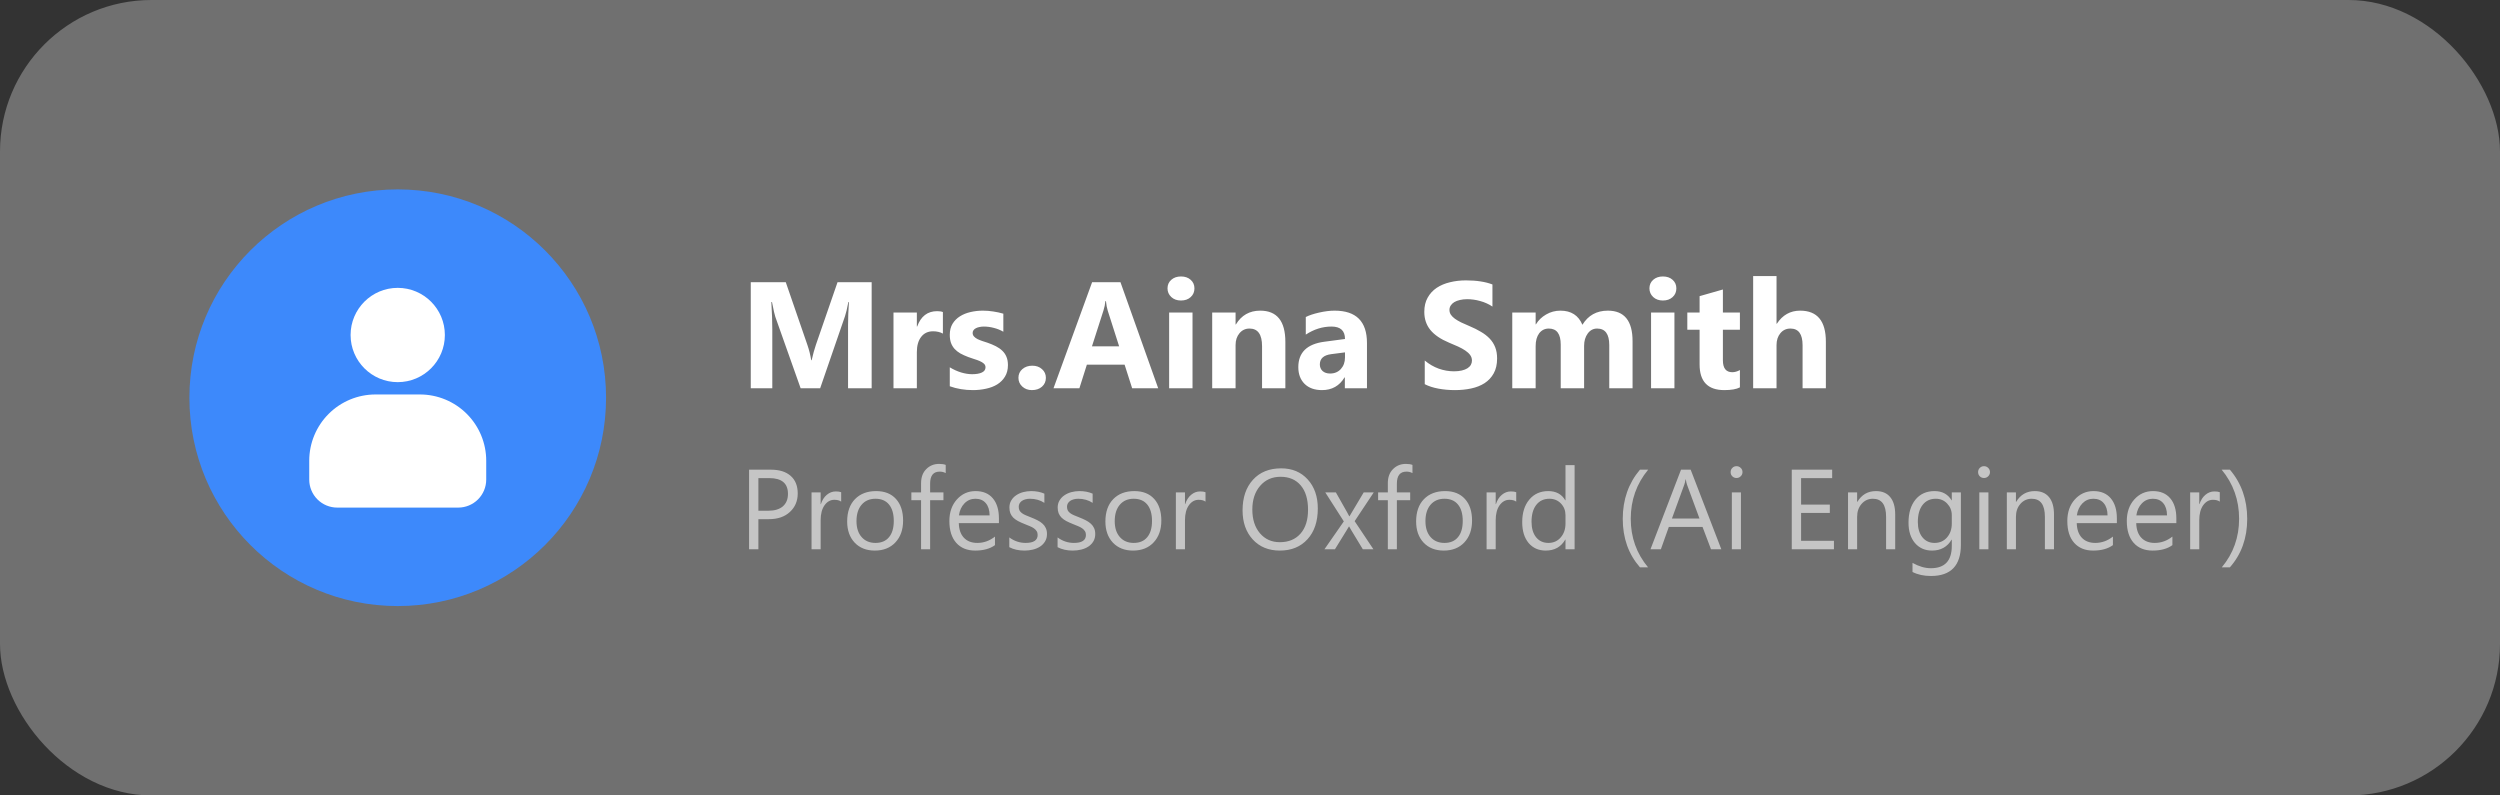 <svg width="264" height="84" viewBox="0 0 264 84" fill="none" xmlns="http://www.w3.org/2000/svg">
<rect x="0" y="0" width="264" height="84" fill="#333333" stroke="none"/>
<rect width="264" height="84" rx="16" fill="white" fill-opacity="0.3"/>
<path d="M92.047 41H89.555V34.297C89.555 33.573 89.586 32.773 89.648 31.898H89.586C89.456 32.586 89.338 33.081 89.234 33.383L86.609 41H84.547L81.875 33.461C81.802 33.258 81.685 32.737 81.523 31.898H81.453C81.521 33.003 81.555 33.971 81.555 34.805V41H79.281V29.797H82.977L85.266 36.438C85.448 36.969 85.581 37.503 85.664 38.039H85.711C85.852 37.419 86 36.88 86.156 36.422L88.445 29.797H92.047V41ZM99.57 35.227C99.273 35.065 98.927 34.984 98.531 34.984C97.995 34.984 97.576 35.182 97.273 35.578C96.971 35.969 96.82 36.503 96.82 37.18V41H94.352V33H96.82V34.484H96.852C97.242 33.401 97.945 32.859 98.961 32.859C99.221 32.859 99.424 32.891 99.57 32.953V35.227ZM100.297 40.789V38.789C100.703 39.034 101.107 39.216 101.508 39.336C101.914 39.456 102.297 39.516 102.656 39.516C103.094 39.516 103.438 39.456 103.688 39.336C103.943 39.216 104.07 39.034 104.07 38.789C104.07 38.633 104.013 38.503 103.898 38.398C103.784 38.294 103.635 38.203 103.453 38.125C103.276 38.047 103.081 37.977 102.867 37.914C102.654 37.852 102.448 37.781 102.25 37.703C101.932 37.583 101.651 37.456 101.406 37.32C101.167 37.18 100.964 37.018 100.797 36.836C100.635 36.654 100.51 36.443 100.422 36.203C100.339 35.964 100.297 35.68 100.297 35.352C100.297 34.904 100.393 34.518 100.586 34.195C100.784 33.872 101.044 33.609 101.367 33.406C101.695 33.198 102.068 33.047 102.484 32.953C102.906 32.854 103.344 32.805 103.797 32.805C104.151 32.805 104.51 32.833 104.875 32.891C105.24 32.943 105.599 33.021 105.953 33.125V35.031C105.641 34.849 105.305 34.714 104.945 34.625C104.591 34.531 104.242 34.484 103.898 34.484C103.737 34.484 103.583 34.5 103.438 34.531C103.297 34.557 103.172 34.599 103.062 34.656C102.953 34.708 102.867 34.779 102.805 34.867C102.742 34.95 102.711 35.047 102.711 35.156C102.711 35.302 102.758 35.427 102.852 35.531C102.945 35.635 103.068 35.727 103.219 35.805C103.37 35.878 103.536 35.945 103.719 36.008C103.906 36.065 104.091 36.125 104.273 36.188C104.602 36.302 104.898 36.427 105.164 36.562C105.43 36.698 105.656 36.857 105.844 37.039C106.036 37.221 106.182 37.435 106.281 37.68C106.385 37.925 106.438 38.216 106.438 38.555C106.438 39.029 106.333 39.435 106.125 39.773C105.922 40.107 105.648 40.38 105.305 40.594C104.966 40.802 104.573 40.953 104.125 41.047C103.682 41.146 103.221 41.195 102.742 41.195C101.862 41.195 101.047 41.06 100.297 40.789ZM108.969 41.195C108.562 41.195 108.224 41.07 107.953 40.82C107.682 40.57 107.547 40.263 107.547 39.898C107.547 39.523 107.685 39.216 107.961 38.977C108.242 38.737 108.591 38.617 109.008 38.617C109.43 38.617 109.773 38.74 110.039 38.984C110.31 39.224 110.445 39.529 110.445 39.898C110.445 40.279 110.307 40.591 110.031 40.836C109.76 41.075 109.406 41.195 108.969 41.195ZM122.305 41H119.555L118.758 38.508H114.773L113.984 41H111.25L115.328 29.797H118.32L122.305 41ZM118.18 36.57L116.977 32.805C116.888 32.523 116.826 32.188 116.789 31.797H116.727C116.701 32.125 116.635 32.45 116.531 32.773L115.312 36.57H118.18ZM124.711 31.734C124.294 31.734 123.953 31.612 123.688 31.367C123.422 31.117 123.289 30.812 123.289 30.453C123.289 30.083 123.422 29.781 123.688 29.547C123.953 29.312 124.294 29.195 124.711 29.195C125.133 29.195 125.474 29.312 125.734 29.547C126 29.781 126.133 30.083 126.133 30.453C126.133 30.828 126 31.135 125.734 31.375C125.474 31.615 125.133 31.734 124.711 31.734ZM125.93 41H123.461V33H125.93V41ZM135.734 41H133.273V36.555C133.273 35.315 132.831 34.695 131.945 34.695C131.518 34.695 131.167 34.859 130.891 35.188C130.615 35.516 130.477 35.932 130.477 36.438V41H128.008V33H130.477V34.266H130.508C131.096 33.292 131.953 32.805 133.078 32.805C134.849 32.805 135.734 33.904 135.734 36.102V41ZM144.352 41H142.016V39.852H141.984C141.448 40.747 140.654 41.195 139.602 41.195C138.826 41.195 138.214 40.977 137.766 40.539C137.323 40.096 137.102 39.508 137.102 38.773C137.102 37.221 138.021 36.325 139.859 36.086L142.031 35.797C142.031 34.922 141.557 34.484 140.609 34.484C139.656 34.484 138.75 34.768 137.891 35.336V33.477C138.234 33.3 138.703 33.143 139.297 33.008C139.896 32.872 140.44 32.805 140.93 32.805C143.211 32.805 144.352 33.943 144.352 36.219V41ZM142.031 37.75V37.211L140.578 37.398C139.776 37.503 139.375 37.865 139.375 38.484C139.375 38.766 139.471 38.997 139.664 39.18C139.862 39.357 140.128 39.445 140.461 39.445C140.924 39.445 141.302 39.286 141.594 38.969C141.885 38.646 142.031 38.24 142.031 37.75ZM150.453 40.57V38.07C150.906 38.45 151.398 38.737 151.93 38.93C152.461 39.117 152.997 39.211 153.539 39.211C153.857 39.211 154.133 39.182 154.367 39.125C154.607 39.068 154.805 38.99 154.961 38.891C155.122 38.786 155.242 38.667 155.32 38.531C155.398 38.391 155.438 38.24 155.438 38.078C155.438 37.859 155.375 37.664 155.25 37.492C155.125 37.32 154.953 37.161 154.734 37.016C154.521 36.87 154.266 36.729 153.969 36.594C153.672 36.458 153.352 36.32 153.008 36.18C152.133 35.815 151.479 35.37 151.047 34.844C150.62 34.318 150.406 33.682 150.406 32.938C150.406 32.354 150.523 31.854 150.758 31.438C150.992 31.016 151.31 30.669 151.711 30.398C152.117 30.128 152.586 29.93 153.117 29.805C153.648 29.674 154.211 29.609 154.805 29.609C155.388 29.609 155.904 29.646 156.352 29.719C156.805 29.787 157.221 29.893 157.602 30.039V32.375C157.414 32.245 157.208 32.13 156.984 32.031C156.766 31.932 156.539 31.852 156.305 31.789C156.07 31.721 155.836 31.672 155.602 31.641C155.372 31.609 155.154 31.594 154.945 31.594C154.659 31.594 154.398 31.622 154.164 31.68C153.93 31.732 153.732 31.807 153.57 31.906C153.409 32.005 153.284 32.125 153.195 32.266C153.107 32.401 153.062 32.555 153.062 32.727C153.062 32.914 153.112 33.083 153.211 33.234C153.31 33.38 153.451 33.521 153.633 33.656C153.815 33.786 154.036 33.917 154.297 34.047C154.557 34.172 154.852 34.302 155.18 34.438C155.628 34.625 156.029 34.825 156.383 35.039C156.742 35.247 157.049 35.484 157.305 35.75C157.56 36.016 157.755 36.32 157.891 36.664C158.026 37.003 158.094 37.398 158.094 37.852C158.094 38.477 157.974 39.003 157.734 39.43C157.5 39.852 157.18 40.195 156.773 40.461C156.367 40.721 155.893 40.909 155.352 41.023C154.815 41.138 154.247 41.195 153.648 41.195C153.034 41.195 152.448 41.143 151.891 41.039C151.339 40.935 150.859 40.779 150.453 40.57ZM172.398 41H169.938V36.438C169.938 35.276 169.51 34.695 168.656 34.695C168.25 34.695 167.919 34.87 167.664 35.219C167.409 35.568 167.281 36.003 167.281 36.523V41H164.812V36.391C164.812 35.26 164.393 34.695 163.555 34.695C163.133 34.695 162.794 34.862 162.539 35.195C162.289 35.529 162.164 35.982 162.164 36.555V41H159.695V33H162.164V34.25H162.195C162.451 33.823 162.807 33.477 163.266 33.211C163.729 32.94 164.234 32.805 164.781 32.805C165.911 32.805 166.685 33.302 167.102 34.297C167.711 33.302 168.607 32.805 169.789 32.805C171.529 32.805 172.398 33.878 172.398 36.023V41ZM175.602 31.734C175.185 31.734 174.844 31.612 174.578 31.367C174.312 31.117 174.18 30.812 174.18 30.453C174.18 30.083 174.312 29.781 174.578 29.547C174.844 29.312 175.185 29.195 175.602 29.195C176.023 29.195 176.365 29.312 176.625 29.547C176.891 29.781 177.023 30.083 177.023 30.453C177.023 30.828 176.891 31.135 176.625 31.375C176.365 31.615 176.023 31.734 175.602 31.734ZM176.82 41H174.352V33H176.82V41ZM183.734 40.906C183.37 41.099 182.82 41.195 182.086 41.195C180.346 41.195 179.477 40.292 179.477 38.484V34.82H178.18V33H179.477V31.273L181.938 30.57V33H183.734V34.82H181.938V38.055C181.938 38.888 182.268 39.305 182.93 39.305C183.19 39.305 183.458 39.229 183.734 39.078V40.906ZM192.812 41H190.352V36.453C190.352 35.281 189.924 34.695 189.07 34.695C188.633 34.695 188.279 34.859 188.008 35.188C187.737 35.516 187.602 35.932 187.602 36.438V41H185.133V29.156H187.602V34.188H187.633C188.237 33.266 189.057 32.805 190.094 32.805C191.906 32.805 192.812 33.898 192.812 36.086V41Z" fill="white"/>
<path d="M80.086 54.824V58H79.102V49.598H81.41C82.309 49.598 83.004 49.816 83.496 50.254C83.992 50.691 84.24 51.309 84.24 52.105C84.24 52.902 83.965 53.555 83.414 54.062C82.867 54.57 82.127 54.824 81.193 54.824H80.086ZM80.086 50.488V53.934H81.117C81.797 53.934 82.314 53.779 82.67 53.471C83.029 53.158 83.209 52.719 83.209 52.152C83.209 51.043 82.553 50.488 81.24 50.488H80.086ZM88.828 52.973C88.66 52.844 88.418 52.779 88.102 52.779C87.691 52.779 87.348 52.973 87.07 53.359C86.797 53.746 86.66 54.273 86.66 54.941V58H85.699V52H86.66V53.236H86.684C86.82 52.815 87.029 52.486 87.311 52.252C87.592 52.014 87.906 51.895 88.254 51.895C88.504 51.895 88.695 51.922 88.828 51.977V52.973ZM92.379 58.141C91.492 58.141 90.783 57.861 90.252 57.303C89.725 56.74 89.461 55.996 89.461 55.07C89.461 54.062 89.736 53.275 90.287 52.709C90.838 52.143 91.582 51.859 92.519 51.859C93.414 51.859 94.111 52.135 94.611 52.685C95.115 53.236 95.367 54 95.367 54.977C95.367 55.934 95.096 56.701 94.553 57.279C94.014 57.853 93.289 58.141 92.379 58.141ZM92.449 52.668C91.832 52.668 91.344 52.879 90.984 53.301C90.625 53.719 90.445 54.297 90.445 55.035C90.445 55.746 90.627 56.307 90.99 56.717C91.353 57.127 91.84 57.332 92.449 57.332C93.07 57.332 93.547 57.131 93.879 56.728C94.215 56.326 94.383 55.754 94.383 55.012C94.383 54.262 94.215 53.684 93.879 53.277C93.547 52.871 93.07 52.668 92.449 52.668ZM99.867 49.961C99.68 49.855 99.467 49.803 99.228 49.803C98.557 49.803 98.221 50.227 98.221 51.074V52H99.627V52.82H98.221V58H97.266V52.82H96.24V52H97.266V51.027C97.266 50.398 97.447 49.902 97.811 49.539C98.174 49.172 98.627 48.988 99.17 48.988C99.463 48.988 99.695 49.023 99.867 49.094V49.961ZM105.486 55.24H101.25C101.266 55.908 101.445 56.424 101.789 56.787C102.133 57.15 102.605 57.332 103.207 57.332C103.883 57.332 104.504 57.109 105.07 56.664V57.566C104.543 57.949 103.846 58.141 102.979 58.141C102.131 58.141 101.465 57.869 100.98 57.326C100.496 56.779 100.254 56.012 100.254 55.023C100.254 54.09 100.518 53.33 101.045 52.744C101.576 52.154 102.234 51.859 103.02 51.859C103.805 51.859 104.412 52.113 104.842 52.621C105.271 53.129 105.486 53.834 105.486 54.736V55.24ZM104.502 54.426C104.498 53.871 104.363 53.44 104.098 53.131C103.836 52.822 103.471 52.668 103.002 52.668C102.549 52.668 102.164 52.83 101.848 53.154C101.531 53.478 101.336 53.902 101.262 54.426H104.502ZM106.582 57.783V56.752C107.105 57.139 107.682 57.332 108.311 57.332C109.154 57.332 109.576 57.051 109.576 56.488C109.576 56.328 109.539 56.193 109.465 56.084C109.395 55.971 109.297 55.871 109.172 55.785C109.051 55.699 108.906 55.623 108.738 55.557C108.574 55.486 108.396 55.414 108.205 55.34C107.939 55.234 107.705 55.129 107.502 55.023C107.303 54.914 107.135 54.793 106.998 54.66C106.865 54.523 106.764 54.369 106.693 54.197C106.627 54.025 106.594 53.824 106.594 53.594C106.594 53.312 106.658 53.065 106.787 52.85C106.916 52.631 107.088 52.449 107.303 52.305C107.518 52.156 107.762 52.045 108.035 51.971C108.312 51.897 108.598 51.859 108.891 51.859C109.41 51.859 109.875 51.949 110.285 52.129V53.102C109.844 52.812 109.336 52.668 108.762 52.668C108.582 52.668 108.42 52.69 108.275 52.732C108.131 52.772 108.006 52.828 107.9 52.902C107.799 52.977 107.719 53.066 107.66 53.172C107.605 53.273 107.578 53.387 107.578 53.512C107.578 53.668 107.605 53.799 107.66 53.904C107.719 54.01 107.803 54.103 107.912 54.185C108.021 54.268 108.154 54.342 108.311 54.408C108.467 54.475 108.645 54.547 108.844 54.625C109.109 54.727 109.348 54.832 109.559 54.941C109.77 55.047 109.949 55.168 110.098 55.305C110.246 55.438 110.359 55.592 110.438 55.768C110.52 55.943 110.561 56.152 110.561 56.395C110.561 56.691 110.494 56.949 110.361 57.168C110.232 57.387 110.059 57.568 109.84 57.713C109.621 57.857 109.369 57.965 109.084 58.035C108.799 58.105 108.5 58.141 108.188 58.141C107.57 58.141 107.035 58.022 106.582 57.783ZM111.68 57.783V56.752C112.203 57.139 112.779 57.332 113.408 57.332C114.252 57.332 114.674 57.051 114.674 56.488C114.674 56.328 114.637 56.193 114.562 56.084C114.492 55.971 114.395 55.871 114.27 55.785C114.148 55.699 114.004 55.623 113.836 55.557C113.672 55.486 113.494 55.414 113.303 55.34C113.037 55.234 112.803 55.129 112.6 55.023C112.4 54.914 112.232 54.793 112.096 54.66C111.963 54.523 111.861 54.369 111.791 54.197C111.725 54.025 111.691 53.824 111.691 53.594C111.691 53.312 111.756 53.065 111.885 52.85C112.014 52.631 112.186 52.449 112.4 52.305C112.615 52.156 112.859 52.045 113.133 51.971C113.41 51.897 113.695 51.859 113.988 51.859C114.508 51.859 114.973 51.949 115.383 52.129V53.102C114.941 52.812 114.434 52.668 113.859 52.668C113.68 52.668 113.518 52.69 113.373 52.732C113.229 52.772 113.104 52.828 112.998 52.902C112.896 52.977 112.816 53.066 112.758 53.172C112.703 53.273 112.676 53.387 112.676 53.512C112.676 53.668 112.703 53.799 112.758 53.904C112.816 54.01 112.9 54.103 113.01 54.185C113.119 54.268 113.252 54.342 113.408 54.408C113.564 54.475 113.742 54.547 113.941 54.625C114.207 54.727 114.445 54.832 114.656 54.941C114.867 55.047 115.047 55.168 115.195 55.305C115.344 55.438 115.457 55.592 115.535 55.768C115.617 55.943 115.658 56.152 115.658 56.395C115.658 56.691 115.592 56.949 115.459 57.168C115.33 57.387 115.156 57.568 114.938 57.713C114.719 57.857 114.467 57.965 114.182 58.035C113.896 58.105 113.598 58.141 113.285 58.141C112.668 58.141 112.133 58.022 111.68 57.783ZM119.648 58.141C118.762 58.141 118.053 57.861 117.521 57.303C116.994 56.74 116.73 55.996 116.73 55.07C116.73 54.062 117.006 53.275 117.557 52.709C118.107 52.143 118.852 51.859 119.789 51.859C120.684 51.859 121.381 52.135 121.881 52.685C122.385 53.236 122.637 54 122.637 54.977C122.637 55.934 122.365 56.701 121.822 57.279C121.283 57.853 120.559 58.141 119.648 58.141ZM119.719 52.668C119.102 52.668 118.613 52.879 118.254 53.301C117.895 53.719 117.715 54.297 117.715 55.035C117.715 55.746 117.896 56.307 118.26 56.717C118.623 57.127 119.109 57.332 119.719 57.332C120.34 57.332 120.816 57.131 121.148 56.728C121.484 56.326 121.652 55.754 121.652 55.012C121.652 54.262 121.484 53.684 121.148 53.277C120.816 52.871 120.34 52.668 119.719 52.668ZM127.301 52.973C127.133 52.844 126.891 52.779 126.574 52.779C126.164 52.779 125.82 52.973 125.543 53.359C125.27 53.746 125.133 54.273 125.133 54.941V58H124.172V52H125.133V53.236H125.156C125.293 52.815 125.502 52.486 125.783 52.252C126.064 52.014 126.379 51.895 126.727 51.895C126.977 51.895 127.168 51.922 127.301 51.977V52.973ZM135.152 58.141C133.961 58.141 133.006 57.748 132.287 56.963C131.572 56.178 131.215 55.156 131.215 53.898C131.215 52.547 131.58 51.469 132.311 50.664C133.041 49.859 134.035 49.457 135.293 49.457C136.453 49.457 137.387 49.848 138.094 50.629C138.805 51.41 139.16 52.432 139.16 53.693C139.16 55.065 138.797 56.148 138.07 56.945C137.344 57.742 136.371 58.141 135.152 58.141ZM135.223 50.348C134.34 50.348 133.623 50.666 133.072 51.303C132.521 51.94 132.246 52.775 132.246 53.81C132.246 54.846 132.514 55.68 133.049 56.312C133.588 56.941 134.289 57.256 135.152 57.256C136.074 57.256 136.801 56.955 137.332 56.353C137.863 55.752 138.129 54.91 138.129 53.828C138.129 52.719 137.871 51.861 137.355 51.256C136.84 50.65 136.129 50.348 135.223 50.348ZM145.066 52L143.051 55.035L145.031 58H143.912L142.734 56.055C142.66 55.934 142.572 55.781 142.471 55.598H142.447C142.428 55.633 142.336 55.785 142.172 56.055L140.971 58H139.863L141.908 55.059L139.951 52H141.07L142.23 54.051C142.316 54.203 142.4 54.359 142.482 54.52H142.506L144.006 52H145.066ZM149.156 49.961C148.969 49.855 148.756 49.803 148.518 49.803C147.846 49.803 147.51 50.227 147.51 51.074V52H148.916V52.82H147.51V58H146.555V52.82H145.529V52H146.555V51.027C146.555 50.398 146.736 49.902 147.1 49.539C147.463 49.172 147.916 48.988 148.459 48.988C148.752 48.988 148.984 49.023 149.156 49.094V49.961ZM152.461 58.141C151.574 58.141 150.865 57.861 150.334 57.303C149.807 56.74 149.543 55.996 149.543 55.07C149.543 54.062 149.818 53.275 150.369 52.709C150.92 52.143 151.664 51.859 152.602 51.859C153.496 51.859 154.193 52.135 154.693 52.685C155.197 53.236 155.449 54 155.449 54.977C155.449 55.934 155.178 56.701 154.635 57.279C154.096 57.853 153.371 58.141 152.461 58.141ZM152.531 52.668C151.914 52.668 151.426 52.879 151.066 53.301C150.707 53.719 150.527 54.297 150.527 55.035C150.527 55.746 150.709 56.307 151.072 56.717C151.436 57.127 151.922 57.332 152.531 57.332C153.152 57.332 153.629 57.131 153.961 56.728C154.297 56.326 154.465 55.754 154.465 55.012C154.465 54.262 154.297 53.684 153.961 53.277C153.629 52.871 153.152 52.668 152.531 52.668ZM160.113 52.973C159.945 52.844 159.703 52.779 159.387 52.779C158.977 52.779 158.633 52.973 158.355 53.359C158.082 53.746 157.945 54.273 157.945 54.941V58H156.984V52H157.945V53.236H157.969C158.105 52.815 158.314 52.486 158.596 52.252C158.877 52.014 159.191 51.895 159.539 51.895C159.789 51.895 159.98 51.922 160.113 51.977V52.973ZM166.277 58H165.316V56.98H165.293C164.848 57.754 164.16 58.141 163.23 58.141C162.477 58.141 161.873 57.873 161.42 57.338C160.971 56.799 160.746 56.066 160.746 55.141C160.746 54.148 160.996 53.353 161.496 52.756C161.996 52.158 162.662 51.859 163.494 51.859C164.318 51.859 164.918 52.184 165.293 52.832H165.316V49.117H166.277V58ZM165.316 55.287V54.402C165.316 53.918 165.156 53.508 164.836 53.172C164.516 52.836 164.109 52.668 163.617 52.668C163.031 52.668 162.57 52.883 162.234 53.312C161.898 53.742 161.73 54.336 161.73 55.094C161.73 55.785 161.891 56.332 162.211 56.734C162.535 57.133 162.969 57.332 163.512 57.332C164.047 57.332 164.48 57.139 164.812 56.752C165.148 56.365 165.316 55.877 165.316 55.287ZM174.035 59.91H173.18C171.969 58.527 171.363 56.822 171.363 54.795C171.363 52.76 171.969 51.027 173.18 49.598H174.047C172.82 51.082 172.207 52.81 172.207 54.783C172.207 56.74 172.816 58.449 174.035 59.91ZM181.77 58H180.68L179.789 55.645H176.227L175.389 58H174.293L177.516 49.598H178.535L181.77 58ZM179.467 54.76L178.148 51.18C178.105 51.062 178.062 50.875 178.02 50.617H177.996C177.957 50.855 177.912 51.043 177.861 51.18L176.555 54.76H179.467ZM183.375 50.477C183.203 50.477 183.057 50.418 182.936 50.301C182.814 50.184 182.754 50.035 182.754 49.855C182.754 49.676 182.814 49.527 182.936 49.41C183.057 49.289 183.203 49.228 183.375 49.228C183.551 49.228 183.699 49.289 183.82 49.41C183.945 49.527 184.008 49.676 184.008 49.855C184.008 50.027 183.945 50.174 183.82 50.295C183.699 50.416 183.551 50.477 183.375 50.477ZM183.844 58H182.883V52H183.844V58ZM193.664 58H189.211V49.598H193.477V50.488H190.195V53.283H193.23V54.168H190.195V57.109H193.664V58ZM200.133 58H199.172V54.578C199.172 53.305 198.707 52.668 197.777 52.668C197.297 52.668 196.898 52.85 196.582 53.213C196.27 53.572 196.113 54.027 196.113 54.578V58H195.152V52H196.113V52.996H196.137C196.59 52.238 197.246 51.859 198.105 51.859C198.762 51.859 199.264 52.072 199.611 52.498C199.959 52.92 200.133 53.531 200.133 54.332V58ZM207.07 57.52C207.07 59.723 206.016 60.824 203.906 60.824C203.164 60.824 202.516 60.684 201.961 60.402V59.441C202.637 59.816 203.281 60.004 203.895 60.004C205.371 60.004 206.109 59.219 206.109 57.648V56.992H206.086C205.629 57.758 204.941 58.141 204.023 58.141C203.277 58.141 202.676 57.875 202.219 57.344C201.766 56.809 201.539 56.092 201.539 55.193C201.539 54.174 201.783 53.363 202.271 52.762C202.764 52.16 203.436 51.859 204.287 51.859C205.096 51.859 205.695 52.184 206.086 52.832H206.109V52H207.07V57.52ZM206.109 55.287V54.402C206.109 53.926 205.947 53.518 205.623 53.178C205.303 52.838 204.902 52.668 204.422 52.668C203.828 52.668 203.363 52.885 203.027 53.318C202.691 53.748 202.523 54.352 202.523 55.129C202.523 55.797 202.684 56.332 203.004 56.734C203.328 57.133 203.756 57.332 204.287 57.332C204.826 57.332 205.264 57.141 205.6 56.758C205.939 56.375 206.109 55.885 206.109 55.287ZM209.508 50.477C209.336 50.477 209.189 50.418 209.068 50.301C208.947 50.184 208.887 50.035 208.887 49.855C208.887 49.676 208.947 49.527 209.068 49.41C209.189 49.289 209.336 49.228 209.508 49.228C209.684 49.228 209.832 49.289 209.953 49.41C210.078 49.527 210.141 49.676 210.141 49.855C210.141 50.027 210.078 50.174 209.953 50.295C209.832 50.416 209.684 50.477 209.508 50.477ZM209.977 58H209.016V52H209.977V58ZM216.902 58H215.941V54.578C215.941 53.305 215.477 52.668 214.547 52.668C214.066 52.668 213.668 52.85 213.352 53.213C213.039 53.572 212.883 54.027 212.883 54.578V58H211.922V52H212.883V52.996H212.906C213.359 52.238 214.016 51.859 214.875 51.859C215.531 51.859 216.033 52.072 216.381 52.498C216.729 52.92 216.902 53.531 216.902 54.332V58ZM223.541 55.24H219.305C219.32 55.908 219.5 56.424 219.844 56.787C220.188 57.15 220.66 57.332 221.262 57.332C221.938 57.332 222.559 57.109 223.125 56.664V57.566C222.598 57.949 221.9 58.141 221.033 58.141C220.186 58.141 219.52 57.869 219.035 57.326C218.551 56.779 218.309 56.012 218.309 55.023C218.309 54.09 218.572 53.33 219.1 52.744C219.631 52.154 220.289 51.859 221.074 51.859C221.859 51.859 222.467 52.113 222.896 52.621C223.326 53.129 223.541 53.834 223.541 54.736V55.24ZM222.557 54.426C222.553 53.871 222.418 53.44 222.152 53.131C221.891 52.822 221.525 52.668 221.057 52.668C220.604 52.668 220.219 52.83 219.902 53.154C219.586 53.478 219.391 53.902 219.316 54.426H222.557ZM229.822 55.24H225.586C225.602 55.908 225.781 56.424 226.125 56.787C226.469 57.15 226.941 57.332 227.543 57.332C228.219 57.332 228.84 57.109 229.406 56.664V57.566C228.879 57.949 228.182 58.141 227.314 58.141C226.467 58.141 225.801 57.869 225.316 57.326C224.832 56.779 224.59 56.012 224.59 55.023C224.59 54.09 224.854 53.33 225.381 52.744C225.912 52.154 226.57 51.859 227.355 51.859C228.141 51.859 228.748 52.113 229.178 52.621C229.607 53.129 229.822 53.834 229.822 54.736V55.24ZM228.838 54.426C228.834 53.871 228.699 53.44 228.434 53.131C228.172 52.822 227.807 52.668 227.338 52.668C226.885 52.668 226.5 52.83 226.184 53.154C225.867 53.478 225.672 53.902 225.598 54.426H228.838ZM234.41 52.973C234.242 52.844 234 52.779 233.684 52.779C233.273 52.779 232.93 52.973 232.652 53.359C232.379 53.746 232.242 54.273 232.242 54.941V58H231.281V52H232.242V53.236H232.266C232.402 52.815 232.611 52.486 232.893 52.252C233.174 52.014 233.488 51.895 233.836 51.895C234.086 51.895 234.277 51.922 234.41 51.977V52.973ZM235.477 59.91H234.621C235.84 58.449 236.449 56.74 236.449 54.783C236.449 52.81 235.836 51.082 234.609 49.598H235.477C236.695 51.027 237.305 52.76 237.305 54.795C237.305 56.822 236.695 58.527 235.477 59.91Z" fill="#C5C5C5"/>
<path d="M42 64C54.15 64 64 54.15 64 42C64 29.85 54.15 20 42 20C29.85 20 20 29.85 20 42C20 54.15 29.85 64 42 64Z" fill="#3D89FB"/>
<path d="M48.389 53.602H35.611C34.827 53.602 34.075 53.29 33.521 52.736C32.967 52.181 32.655 51.429 32.655 50.645V48.652C32.656 46.796 33.394 45.017 34.706 43.705C36.019 42.393 37.798 41.656 39.654 41.656H44.346C46.202 41.656 47.982 42.394 49.295 43.706C50.607 45.018 51.345 46.798 51.345 48.654V50.648C51.344 51.431 51.032 52.183 50.478 52.737C49.924 53.291 49.172 53.602 48.389 53.602Z" fill="white"/>
<path d="M42 40.355C44.749 40.355 46.978 38.126 46.978 35.377C46.978 32.627 44.749 30.398 42 30.398C39.251 30.398 37.022 32.627 37.022 35.377C37.022 38.126 39.251 40.355 42 40.355Z" fill="white"/>
</svg>
